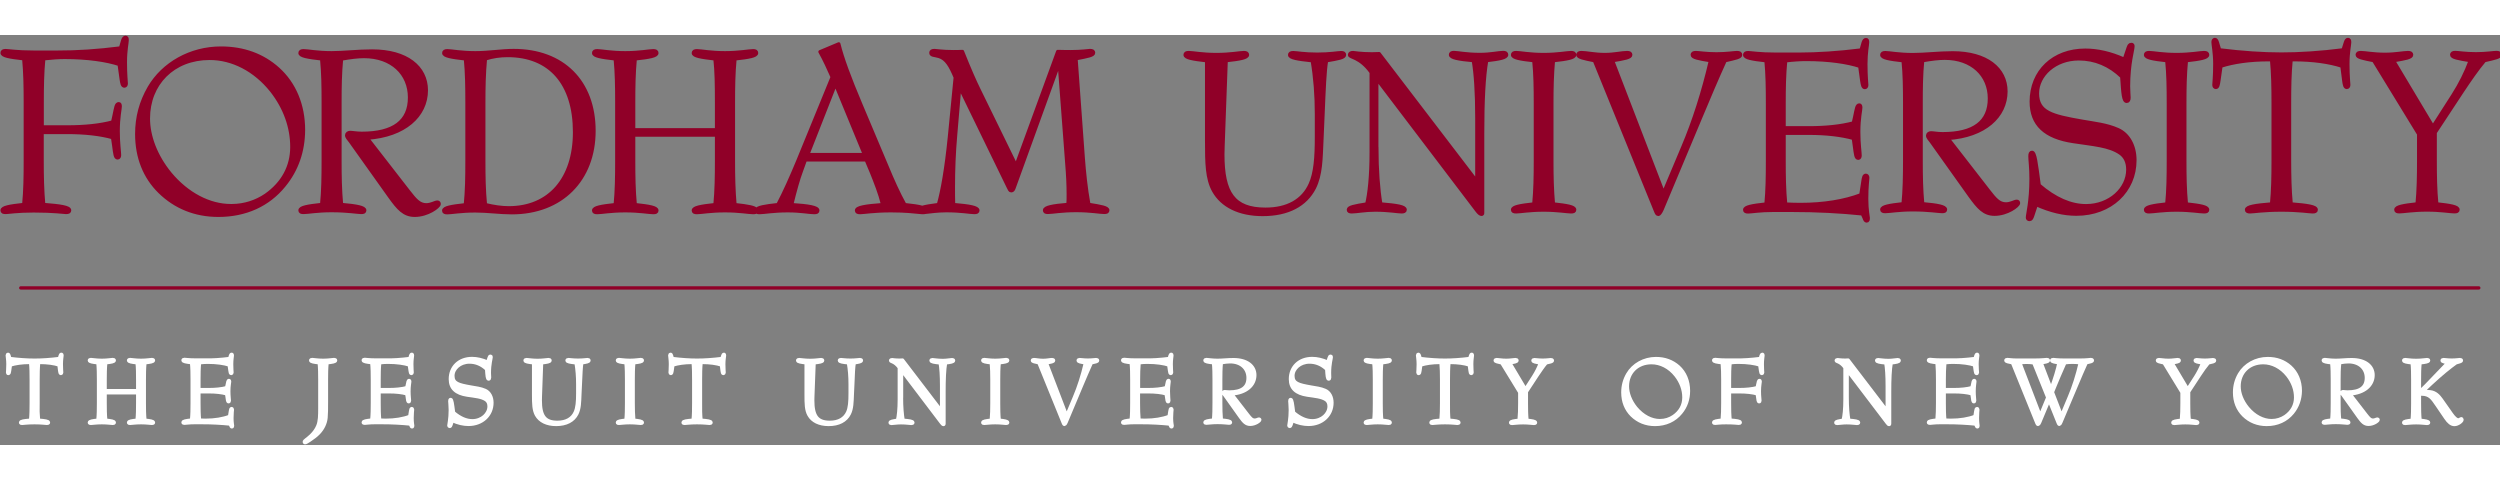 <?xml version="1.0" encoding="UTF-8"?>
<svg width="1000px" height="192px" viewBox="0 0 3000 492" xmlns="http://www.w3.org/2000/svg" xmlns:xlink="http://www.w3.org/1999/xlink" version="1.1">
 <rect x="0" y="0" width="3000" height="492" fill="#808080" stroke="none"/>
 <!-- Generated by Pixelmator Pro 2.0.8 -->
 <g id="New-Group">
  <g id="group">
   <g id="group-1"/>
   <g id="group-2">
    <path id="Path" d="M262.105 216.305 C234.235 216.305 210.44 206.608 191.534 188.11 173.688 170.509 164.153 147.04 164.153 118.845 164.153 98.554 169.044 80.462 179.067 63.104 195.854 34.42 228.613 15.761 265.12 15.761 292.175 15.761 315.155 24.153 333.571 40.614 353.373 58.46 364.13 84.13 364.13 113.956 364.049 139.217 356.225 161.953 340.823 180.614 321.918 203.92 294.619 216.305 262.105 216.305 Z M497.692 216.305 C484.736 216.305 477.89 208.157 467.948 194.386 L420.358 127.563 C418.158 124.63 416.038 122.674 416.038 120.229 416.038 118.355 417.996 116.97 420.114 116.97 423.048 116.97 427.692 118.03 434.13 118.03 472.267 118.03 491.499 103.687 491.499 75.003 491.499 46.319 470.149 25.784 436.819 25.784 429.485 25.784 420.603 26.842 409.765 28.798 408.135 45.91 407.89 62.942 407.89 80.544 L407.89 151.196 C407.89 168.716 408.135 186.073 409.765 203.43 428.426 205.06 437.634 206.934 437.634 210.438 437.634 212.313 436.33 212.884 433.56 212.884 429.241 212.884 417.016 210.684 397.866 210.684 380.509 210.684 369.426 212.884 364.374 212.884 361.359 212.884 360.056 212.313 360.056 210.438 360.056 206.934 368.695 205.305 386.052 203.43 387.682 186.888 387.925 169.612 387.925 151.196 L387.925 80.544 C387.925 62.453 387.682 45.097 386.052 28.636 368.776 26.68 360.056 25.132 360.056 21.628 360.056 19.754 361.44 18.938 364.374 18.938 369.182 18.938 380.59 21.382 397.866 21.382 412.779 21.382 429.241 19.262 446.599 19.262 487.751 19.262 511.546 38.495 511.546 66.364 511.546 96.678 485.55 120.718 440.649 123.733 L490.439 187.866 C498.261 197.889 503.153 203.839 511.546 203.839 517.495 203.839 522.056 200.579 524.827 200.579 526.131 200.579 526.946 201.393 526.946 202.778 526.946 206.038 513.175 216.305 497.692 216.305 Z M536.808 213.21 C533.874 213.21 532.487 212.639 532.487 210.764 532.487 207.261 541.126 205.631 558.483 203.757 560.195 187.133 560.439 169.775 560.439 151.44 L560.439 80.788 C560.439 62.371 560.195 45.097 558.565 28.636 541.29 26.68 532.569 25.132 532.569 21.628 532.569 19.754 533.954 18.938 536.888 18.938 541.777 18.938 552.86 21.382 570.462 21.382 586.678 21.382 601.836 18.694 616.423 18.694 675.421 18.694 712.743 56.016 712.743 115.014 712.743 173.687 673.546 213.21 614.222 213.21 599.635 213.21 584.967 211.009 570.38 211.009 553.104 211.009 541.697 213.21 536.808 213.21 Z M716.737 213.046 C713.804 213.046 712.417 212.476 712.417 210.602 712.417 207.098 721.055 205.469 738.331 203.595 739.961 187.133 740.206 169.775 740.206 151.44 L740.206 80.544 C740.206 62.453 739.961 45.097 738.331 28.636 720.974 26.68 712.417 25.132 712.417 21.628 712.417 19.754 713.722 18.938 716.737 18.938 721.627 18.938 732.952 21.382 750.31 21.382 767.667 21.382 778.995 18.938 783.884 18.938 786.818 18.938 788.202 19.754 788.202 21.628 788.202 25.132 779.565 26.761 762.208 28.636 760.578 45.911 760.333 63.024 760.333 80.544 L760.333 113.792 859.915 113.792 859.915 80.544 C859.915 60.253 859.67 43.222 858.04 28.636 840.764 26.68 832.044 25.132 832.044 21.628 832.044 19.754 833.431 18.938 836.364 18.938 841.254 18.938 852.579 21.382 869.937 21.382 887.212 21.382 898.866 18.938 903.755 18.938 906.689 18.938 907.831 19.754 907.831 21.628 907.831 25.132 899.193 26.761 881.917 28.636 880.287 45.911 880.042 63.024 880.042 80.544 L880.042 151.44 C880.042 169.042 880.369 186.318 881.917 203.595 897.822 205.32 906.405 206.839 907.667 209.803 908.926 206.838 917.515 205.32 933.499 203.595 941.567 188.193 949.145 171.161 957.05 152.175 L998.69 50.473 C994.046 39.961 989.482 29.94 984.023 20.161 L1006.515 10.708 C1010.589 27.494 1019.472 51.533 1032.755 82.907 L1064.128 157.307 C1071.136 174.338 1078.225 190.067 1085.722 203.595 1095.458 204.651 1102.475 205.631 1106.747 206.911 1110.773 205.692 1117.239 204.675 1126.142 203.512 1130.705 187.54 1135.594 160.241 1139.343 122.593 L1146.351 50.882 C1140.483 36.784 1135.594 28.472 1126.874 25.702 1121.414 24.072 1117.097 24.641 1117.097 21.382 1117.097 19.508 1118.482 18.694 1121.415 18.694 1123.371 18.694 1130.868 20.079 1144.151 20.079 1147.329 20.079 1150.914 20.079 1154.907 19.835 1163.545 41.511 1170.31 56.668 1174.466 65.061 L1219.284 156.737 1269.319 19.835 C1276.654 20.079 1281.788 20.079 1284.966 20.079 1298.249 20.079 1305.826 18.694 1307.944 18.694 1310.96 18.694 1312.265 19.508 1312.265 21.382 1312.265 24.397 1305.257 25.701 1291.159 28.389 L1299.796 147.122 C1301.1 164.479 1302.974 183.383 1306.56 203.348 1321.717 205.793 1329.296 207.179 1329.296 210.356 1329.296 212.231 1327.993 212.802 1324.978 212.802 1319.844 212.802 1308.679 210.602 1291.403 210.602 1274.046 210.602 1262.719 212.802 1257.585 212.802 1254.57 212.802 1253.509 212.231 1253.509 210.356 1253.509 206.852 1262.718 204.897 1281.624 203.348 1281.95 199.6 1281.95 195.526 1281.95 191.208 1281.95 180.125 1281.38 167.657 1280.239 154.13 L1271.112 33.442 1217.247 182.243 C1216.188 185.503 1215.373 186.889 1213.499 186.889 1211.869 186.889 1211.299 185.258 1209.995 182.569 L1151.565 62.454 1146.677 119.985 C1144.802 141.091 1143.987 161.871 1143.987 182.733 1143.987 189.741 1143.987 196.504 1144.232 203.512 1163.952 205.142 1173.405 207.016 1173.405 210.52 1173.405 212.394 1172.102 212.966 1169.087 212.966 1164.279 212.966 1153.196 210.764 1135.595 210.764 1124.848 210.764 1116.289 212.205 1110.089 212.755 1109.411 212.961 1108.519 213.046 1107.399 213.046 1106.957 213.046 1106.38 213.014 1105.689 212.96 1105.018 212.946 1104.439 212.897 1103.944 212.803 1098.043 212.234 1086.495 210.846 1069.261 210.846 1048.725 210.846 1036.258 213.046 1032.265 213.046 1029.249 213.046 1027.864 212.476 1027.864 210.602 1027.864 206.854 1038.459 205.143 1059.239 203.595 1055.735 189.496 1050.601 176.865 1045.956 165.212 L1039.437 149.809 966.421 149.809 961.368 163.827 C958.109 172.465 954.36 185.748 949.96 203.595 970.821 204.98 981.333 206.854 981.333 210.602 981.333 212.476 980.03 213.046 977.015 213.046 971.31 213.046 960.799 210.846 945.398 210.846 928.04 210.846 916.713 213.046 911.579 213.046 909.281 213.046 908.082 212.697 907.671 211.645 907.278 212.697 906.116 213.046 903.755 213.046 898.621 213.046 887.212 210.846 869.937 210.846 852.579 210.846 841.498 213.046 836.364 213.046 833.431 213.046 832.044 212.476 832.044 210.602 832.044 207.098 840.683 205.469 858.04 203.595 859.67 186.563 859.915 169.286 859.915 151.44 L859.915 120.067 760.333 120.067 760.333 151.44 C760.333 169.042 760.578 186.318 762.208 203.595 779.565 205.469 788.202 207.098 788.202 210.602 788.202 212.476 786.899 213.046 783.884 213.046 778.75 213.046 767.667 210.846 750.31 210.846 733.034 210.846 721.953 213.046 716.737 213.046 Z M6.878 212.884 C3.863 212.884 2.56 212.313 2.56 210.438 2.56 206.934 11.198 205.305 28.556 203.43 30.185 186.969 30.429 169.611 30.429 151.276 L30.429 80.382 C30.429 62.291 30.104 44.932 28.556 28.471 11.198 26.516 2.56 24.968 2.56 21.464 2.56 19.59 3.863 18.774 6.878 18.774 9.567 18.774 20.65 20.649 40.452 20.649 L69.138 20.649 C91.955 20.731 117.135 19.1 144.679 15.596 L147.366 6.387 C148.181 3.943 149.241 2.884 150.626 2.884 152.256 2.884 152.501 3.943 152.501 6.387 152.501 9.403 150.382 18.285 150.382 32.628 150.382 47.785 151.442 56.424 151.442 58.298 151.442 59.928 150.627 61.231 149.323 61.231 146.879 61.231 146.308 58.298 145.493 52.839 L143.048 35.235 C128.217 30.346 105.482 26.843 77.612 26.843 70.604 26.843 62.209 27.412 52.431 28.471 50.801 45.747 50.558 62.862 50.558 80.382 L50.558 110.37 80.626 110.37 C101.732 110.37 120.15 108.495 135.226 104.421 L136.855 97.087 C139.055 87.064 139.3 82.499 142.56 82.499 143.7 82.499 144.189 83.558 144.189 85.759 144.189 88.774 141.745 98.716 141.745 115.259 141.745 130.415 143.374 140.114 143.374 144.188 143.374 146.063 142.56 147.448 141.175 147.448 138.241 147.448 137.914 142.883 136.528 132.534 L135.144 123.083 C120.557 119.008 102.141 116.889 80.546 116.889 L50.476 116.889 50.476 151.276 C50.476 168.878 50.802 186.155 52.351 203.43 73.131 205.06 83.48 206.69 83.48 210.438 83.48 212.313 82.093 212.884 79.159 212.884 76.959 212.884 64.573 211.009 40.452 211.009 20.732 211.009 9.567 212.884 6.878 212.884 Z M610.556 207.425 C659.205 207.425 689.519 172.791 689.519 116.563 689.519 58.135 660.019 24.561 609.169 24.561 599.961 24.561 590.997 25.865 582.44 28.636 580.811 45.911 580.485 63.267 580.485 80.788 L580.485 151.44 C580.485 169.042 580.729 186.317 582.44 203.593 592.382 206.038 601.836 207.425 610.556 207.425 Z M278.48 204.817 C293.557 204.685 307.378 200.082 318.903 192.266 339.439 177.924 350.276 157.877 350.276 134.327 350.276 110.532 341.884 87.225 325.993 66.934 305.947 41.754 278.892 27.983 251.593 27.983 207.751 27.983 178.007 58.541 178.007 100.182 178.007 121.533 186.972 145.329 204.003 166.19 224.62 191.044 251.348 204.815 277.017 204.815 277.506 204.82 277.993 204.821 278.48 204.817 Z M969.274 143.536 L1037.399 143.536 1002.521 58.868 969.274 143.536 Z M1422.194 23.827 C1422.194 21.953 1423.498 21.138 1426.431 21.138 1431.239 21.138 1442.648 23.501 1459.679 23.501 1476.711 23.501 1487.875 21.138 1492.683 21.138 1495.616 21.138 1496.92 21.953 1496.92 23.827 1496.92 27.25 1488.364 28.88 1471.332 30.754 L1467.584 133.105 C1467.584 136.527 1467.339 140.031 1467.339 143.21 1467.339 189.741 1480.378 209.135 1518.596 209.135 1545.162 209.135 1563.579 198.541 1572.298 179.146 1578.41 165.619 1579.795 146.958 1579.795 122.022 L1579.795 94.886 C1579.795 72.558 1578.166 51.045 1574.743 30.835 1556.652 28.961 1547.607 27.331 1547.607 23.908 1547.607 22.034 1548.91 21.219 1551.926 21.219 1555.674 21.219 1565.208 23.094 1580.61 23.094 1596.012 23.094 1605.628 21.219 1609.376 21.219 1612.31 21.219 1613.369 22.034 1613.369 23.908 1613.369 27.087 1606.198 28.39 1591.774 30.835 1589.655 43.303 1588.841 64.898 1587.537 95.457 L1586.233 125.526 C1585.174 148.669 1585.174 167.494 1577.187 183.466 1566.757 203.92 1545.57 215.328 1515.255 215.328 1487.06 215.328 1466.606 204.979 1456.501 187.133 1448.271 172.546 1448.026 153.396 1448.026 126.993 L1448.026 30.835 C1430.995 28.88 1422.194 27.331 1422.194 23.827 Z M1652.158 134.653 C1652.158 162.278 1653.951 185.177 1656.885 202.779 1676.279 204.409 1686.14 205.957 1686.14 209.706 1686.14 211.58 1684.51 212.15 1681.902 212.15 1677.094 212.15 1666.745 210.031 1650.284 210.031 1637.49 210.031 1627.956 212.15 1622.088 212.15 1619.481 212.15 1618.096 211.58 1618.096 209.706 1618.096 206.527 1625.267 205.224 1640.179 202.779 1643.113 190.8 1645.476 169.775 1645.476 140.847 L1645.476 44.851 C1631.704 25.701 1619.481 27.331 1619.481 23.827 1619.481 21.953 1621.111 21.138 1623.718 21.138 1625.022 21.138 1632.193 22.686 1646.291 22.686 1648.98 22.686 1651.832 22.442 1655.01 22.442 L1772.274 175.806 1772.274 99.775 C1772.274 68.728 1770.644 45.829 1768.037 30.672 1749.62 29.042 1740.656 27.168 1740.656 23.746 1740.656 21.872 1741.96 21.056 1744.649 21.056 1749.131 21.056 1759.562 23.419 1775.941 23.419 1788.735 23.419 1798.269 21.056 1803.892 21.056 1806.582 21.056 1807.885 21.872 1807.885 23.746 1807.885 27.168 1799.899 28.798 1783.927 30.672 1780.505 50.637 1779.119 79.566 1779.119 117.866 L1779.119 210.928 1779.119 212.802 C1779.119 214.432 1779.119 215.165 1777.816 215.165 1776.512 215.165 1774.637 213.861 1772.274 210.683 L1652.077 52.511 1652.077 134.653 Z M1864.032 202.779 C1881.063 204.653 1889.538 206.202 1889.538 209.706 1889.538 211.58 1888.234 212.15 1885.3 212.15 1880.248 212.15 1869.329 210.031 1852.297 210.031 1835.266 210.031 1824.346 212.15 1819.375 212.15 1816.442 212.15 1815.138 211.58 1815.138 209.706 1815.138 206.283 1823.613 204.653 1840.644 202.779 1842.193 186.562 1842.518 169.531 1842.518 151.44 L1842.518 81.766 C1842.518 63.92 1842.274 46.889 1840.644 30.754 1823.613 28.88 1815.138 27.25 1815.138 23.827 1815.138 21.953 1816.442 21.138 1819.375 21.138 1824.183 21.138 1835.347 23.501 1852.297 23.501 1869.329 23.501 1880.493 21.138 1885.3 21.138 1888.234 21.138 1889.538 21.953 1889.538 23.827 1889.538 27.25 1881.063 28.88 1864.032 30.754 1862.483 47.785 1862.157 64.491 1862.157 81.766 L1862.157 151.44 C1862.157 168.716 1862.483 185.748 1864.032 202.779 Z M1893.531 23.827 C1893.531 21.953 1894.835 21.138 1897.769 21.138 1903.88 21.138 1913.496 23.501 1925.72 23.501 1937.128 23.501 1946.174 21.138 1952.53 21.138 1955.464 21.138 1956.849 21.953 1956.849 23.827 1956.849 27.005 1949.596 28.309 1935.01 30.754 L1996.209 189.741 2019.596 134.164 C2032.553 103.606 2043.799 68.484 2052.599 30.754 2037.931 28.309 2030.76 27.005 2030.76 23.827 2030.76 21.953 2032.064 21.138 2034.998 21.138 2038.665 21.138 2046.977 22.686 2059.771 22.686 2072.483 22.686 2080.713 21.138 2084.462 21.138 2087.396 21.138 2088.7 21.953 2088.7 23.827 2088.7 26.761 2082.588 27.82 2070.12 30.754 2060.015 52.837 2050.481 75.655 2040.865 98.553 L1994.416 209.379 C1992.786 213.128 1990.912 215.247 1990.178 215.247 1988.304 215.247 1987.815 213.699 1986.756 211.254 L1913.333 30.754 C1900.214 28.064 1893.531 26.761 1893.531 23.827 Z M2233.344 18.041 L2235.951 8.996 C2236.766 6.552 2237.826 5.574 2239.211 5.574 2240.841 5.574 2241.004 6.633 2241.004 8.996 2241.004 11.93 2238.967 20.649 2238.967 34.828 2238.967 49.741 2240.026 58.216 2240.026 60.09 2240.026 61.72 2239.211 63.024 2237.907 63.024 2235.544 63.024 2234.974 60.09 2234.159 54.793 L2231.795 37.518 C2217.127 32.709 2194.881 29.287 2167.419 29.287 2160.492 29.287 2152.261 29.776 2142.727 30.917 2141.097 47.948 2140.853 64.654 2140.853 81.93 L2140.853 111.429 2170.352 111.429 C2191.051 111.429 2209.141 109.554 2224.054 105.561 L2225.684 98.39 C2227.803 88.53 2228.128 84.048 2231.225 84.048 2232.366 84.048 2232.855 85.107 2232.855 87.226 2232.855 90.16 2230.41 99.939 2230.41 116.237 2230.41 131.149 2232.04 140.683 2232.04 144.676 2232.04 146.551 2231.225 147.855 2229.921 147.855 2226.988 147.855 2226.743 143.373 2225.358 133.268 L2224.054 123.978 C2209.712 119.985 2191.621 117.866 2170.352 117.866 L2140.853 117.866 2140.853 151.603 C2140.853 168.879 2141.097 185.911 2142.727 202.942 2148.594 203.187 2154.38 203.431 2160.247 203.431 2188.932 203.431 2213.623 199.193 2233.099 191.778 L2235.462 176.376 C2236.196 171.079 2236.766 168.39 2239.129 168.39 2240.189 168.39 2241.248 169.45 2241.248 171.324 2241.248 173.198 2239.944 181.673 2239.944 196.585 2239.944 210.439 2241.819 217.855 2241.819 219.403 2241.819 221.766 2241.574 223.151 2239.944 223.151 2238.64 223.151 2237.826 221.848 2237.011 219.403 L2234.811 214.595 C2208.815 211.906 2180.294 210.358 2149.002 210.358 L2127.977 210.358 C2111.761 210.358 2101.656 212.232 2097.908 212.232 2094.974 212.232 2093.67 211.661 2093.67 209.787 2093.67 206.364 2102.145 204.734 2119.258 202.86 2120.806 186.644 2121.051 169.613 2121.051 151.522 L2121.051 81.848 C2121.051 64.002 2120.806 46.97 2119.258 30.835 2102.227 28.961 2093.67 27.331 2093.67 23.909 2093.67 22.034 2094.974 21.22 2097.908 21.22 2100.597 21.22 2111.516 23.094 2130.911 23.094 L2159.025 23.094 C2181.435 23.012 2206.208 21.464 2233.344 18.041 Z M2305.299 81.848 L2305.299 151.195 C2305.299 168.472 2305.544 185.503 2307.174 202.534 2325.509 204.164 2334.554 205.957 2334.554 209.461 2334.554 211.335 2333.25 211.824 2330.561 211.824 2326.324 211.824 2314.345 209.705 2295.439 209.705 2278.408 209.705 2267.488 211.824 2262.436 211.824 2259.502 211.824 2258.198 211.254 2258.198 209.461 2258.198 206.038 2266.673 204.409 2283.786 202.534 2285.334 186.318 2285.66 169.286 2285.66 151.195 L2285.66 81.848 C2285.66 64.001 2285.416 46.97 2283.786 30.835 2266.755 28.961 2258.198 27.331 2258.198 23.908 2258.198 22.034 2259.502 21.219 2262.436 21.219 2267.243 21.219 2278.408 23.583 2295.439 23.583 2310.107 23.583 2326.324 21.464 2343.274 21.464 2383.693 21.464 2407.08 40.37 2407.08 67.668 2407.08 97.494 2381.574 121.126 2337.488 124.059 L2386.382 187.051 C2394.042 196.912 2398.85 202.779 2407.08 202.779 2412.947 202.779 2417.43 199.6 2420.118 199.6 2421.422 199.6 2422.156 200.416 2422.156 201.719 2422.156 204.898 2408.628 215.002 2393.472 215.002 2380.759 215.002 2374.077 207.016 2364.217 193.489 L2317.441 127.808 C2315.323 124.874 2313.204 123 2313.204 120.637 2313.204 118.763 2315.078 117.459 2317.197 117.459 2320.131 117.459 2324.612 118.518 2331.05 118.518 2368.536 118.518 2387.36 104.42 2387.36 76.225 2387.36 48.03 2366.417 27.82 2333.658 27.82 2326.405 27.82 2317.686 28.88 2307.092 30.754 2305.462 47.785 2305.299 64.491 2305.299 81.848 Z M2439.106 216.876 C2438.046 219.81 2437.313 221.359 2435.439 221.359 2433.809 221.359 2432.994 220.543 2432.994 218.995 2432.994 215.247 2437.313 199.845 2437.313 172.465 2437.313 159.182 2436.009 150.137 2436.009 145.654 2436.009 142.476 2436.579 140.847 2438.372 140.847 2442.039 140.847 2443.425 153.885 2446.929 180.206 2465.997 196.667 2484.903 204.898 2503.238 204.898 2531.923 204.898 2553.436 184.443 2553.436 161.545 2553.436 152.5 2550.258 145.899 2544.146 141.661 2530.863 132.616 2512.284 131.557 2488 127.808 2454.018 122.756 2437.557 107.354 2437.557 79.973 2437.557 43.548 2464.123 18.286 2502.342 18.286 2516.684 18.286 2532.656 21.709 2549.199 29.205 L2553.68 15.923 C2554.74 12.989 2555.229 11.359 2557.673 11.359 2559.222 11.359 2559.466 12.174 2559.466 13.722 2559.466 18.204 2554.169 33.932 2554.169 61.557 2554.169 67.669 2554.74 72.151 2554.74 75.084 2554.74 78.018 2553.925 79.566 2552.05 79.566 2548.057 79.566 2547.568 70.276 2546.183 50.067 2531.597 35.969 2514.076 28.553 2494.6 28.553 2465.916 28.553 2444.891 48.193 2444.891 70.032 2444.891 92.849 2462.167 97.168 2498.593 103.524 2513.18 106.132 2528.093 107.517 2541.62 113.629 2554.169 119.252 2561.829 133.023 2561.829 150.299 2561.829 186.97 2532.9 214.921 2491.667 214.921 2476.509 214.921 2460.537 211.172 2443.506 203.512 Z M2623.599 202.779 C2640.63 204.653 2649.105 206.202 2649.105 209.706 2649.105 211.58 2647.801 212.15 2644.868 212.15 2639.815 212.15 2628.896 210.031 2611.864 210.031 2594.833 210.031 2583.995 212.15 2578.942 212.15 2576.009 212.15 2574.705 211.58 2574.705 209.706 2574.705 206.283 2583.18 204.653 2600.211 202.779 2601.841 186.562 2602.085 169.531 2602.085 151.44 L2602.085 81.766 C2602.085 63.92 2601.841 46.889 2600.211 30.754 2583.18 28.88 2574.705 27.25 2574.705 23.827 2574.705 21.953 2576.009 21.138 2578.942 21.138 2583.75 21.138 2594.833 23.501 2611.864 23.501 2628.896 23.501 2640.06 21.138 2644.868 21.138 2647.801 21.138 2649.105 21.953 2649.105 23.827 2649.105 27.25 2640.63 28.88 2623.599 30.754 2621.969 47.785 2621.724 64.491 2621.724 81.766 L2621.724 151.44 C2621.724 168.716 2621.969 185.748 2623.599 202.779 Z M2749.337 202.779 C2769.303 204.409 2779.407 205.957 2779.407 209.706 2779.407 211.58 2778.022 212.15 2775.17 212.15 2771.421 212.15 2758.953 210.031 2737.684 210.031 2716.416 210.031 2703.948 212.15 2700.199 212.15 2697.265 212.15 2695.88 211.58 2695.88 209.706 2695.88 206.038 2705.985 204.409 2725.95 202.779 2727.498 186.562 2727.824 169.531 2727.824 151.44 L2727.824 81.766 C2727.824 63.187 2727.498 45.911 2725.95 29.613 2724.89 29.613 2723.75 29.613 2722.772 29.613 2699.303 29.613 2679.99 32.546 2665.077 37.354 L2662.632 54.63 C2661.817 59.927 2661.328 62.861 2658.965 62.861 2657.58 62.861 2656.765 61.557 2656.765 59.927 2656.765 58.053 2657.824 49.822 2657.824 34.665 2657.824 20.812 2655.706 12.093 2655.706 8.344 2655.706 6.47 2656.765 5.411 2657.824 5.411 2659.128 5.411 2659.943 6.47 2660.758 8.833 L2663.447 17.878 C2690.828 21.301 2715.845 22.931 2737.603 22.931 2759.442 22.931 2784.378 21.382 2811.759 17.878 L2814.611 8.833 C2815.507 6.388 2816.241 5.411 2817.545 5.411 2819.174 5.411 2819.5 6.47 2819.5 8.833 2819.5 11.767 2817.381 20.486 2817.381 34.665 2817.381 49.578 2818.441 58.053 2818.441 59.927 2818.441 61.557 2817.626 62.861 2816.241 62.861 2813.878 62.861 2813.307 59.927 2812.574 54.63 L2810.373 37.354 C2795.461 32.546 2776.066 29.613 2752.434 29.613 2751.375 29.613 2750.234 29.613 2749.256 29.613 2747.626 46.644 2747.382 63.92 2747.382 81.766 L2747.382 151.44 C2747.463 168.716 2747.708 185.748 2749.337 202.779 Z M2828.709 23.827 C2828.709 21.953 2830.094 21.138 2832.946 21.138 2838.243 21.138 2847.859 23.256 2861.956 23.256 2874.75 23.256 2884.04 21.138 2889.663 21.138 2892.515 21.138 2893.9 21.953 2893.9 23.827 2893.9 27.005 2886.729 28.309 2872.142 30.754 L2919.488 109.962 2943.69 72.151 C2952.166 58.868 2959.092 45.014 2964.389 30.672 2949.558 28.228 2942.061 26.924 2942.061 23.746 2942.061 21.871 2943.365 21.056 2946.298 21.056 2950.047 21.056 2958.277 22.605 2971.071 22.605 2983.784 22.605 2992.014 21.056 2995.763 21.056 2998.696 21.056 3000 21.871 3000 23.746 3000 26.679 2993.888 27.739 2981.42 30.672 2972.701 41.022 2963.9 53.815 2954.366 68.157 L2922.177 117.051 2922.177 151.359 C2922.177 168.634 2922.422 185.666 2924.052 202.697 2941.083 204.572 2949.558 206.12 2949.558 209.624 2949.558 211.498 2948.173 212.069 2945.239 212.069 2940.268 212.069 2929.348 209.95 2912.317 209.95 2895.286 209.95 2884.366 212.069 2879.314 212.069 2876.38 212.069 2875.076 211.498 2875.076 209.624 2875.076 206.202 2883.551 204.572 2900.583 202.697 2902.131 186.481 2902.457 169.45 2902.457 151.359 L2902.457 118.926 2848.429 30.672 C2835.391 28.064 2828.709 26.761 2828.709 23.827 Z" fill="#900028" fill-opacity="1" stroke="#900028" stroke-width="4.074" stroke-opacity="1" stroke-linejoin="round" stroke-linecap="round"/>
   </g>
  </g>
  <path id="Path-1" d="M2974.536 303.492 L24.93 303.492" fill="#900028" fill-opacity="1" stroke="#900028" stroke-width="4" stroke-opacity="1" stroke-linejoin="round" stroke-linecap="round"/>
  <g id="group-3">
   <path id="Path-2" d="M46.157 462.243 C54.143 462.895 58.136 463.465 58.136 465.013 58.136 465.747 57.647 465.991 56.424 465.991 54.958 465.991 49.905 465.176 41.43 465.176 32.874 465.176 27.903 465.991 26.436 465.991 25.214 465.991 24.725 465.828 24.725 465.013 24.725 463.465 28.799 462.895 36.785 462.243 37.437 455.723 37.519 448.96 37.519 441.707 L37.519 413.756 C37.519 406.34 37.437 399.414 36.785 392.895 36.378 392.895 35.971 392.895 35.482 392.895 26.11 392.895 18.369 394.117 12.42 395.991 L11.442 402.918 C11.116 405.036 10.953 406.177 9.975 406.177 9.405 406.177 9.16 405.689 9.16 405.036 9.16 404.303 9.568 400.962 9.568 394.932 9.568 389.391 8.753 385.887 8.753 384.42 8.753 383.605 9.16 383.197 9.568 383.197 10.138 383.197 10.383 383.605 10.709 384.582 L11.768 388.25 C22.769 389.635 32.711 390.287 41.512 390.287 50.231 390.287 60.254 389.635 71.256 388.25 L72.396 384.582 C72.722 383.605 73.048 383.197 73.619 383.197 74.271 383.197 74.352 383.605 74.352 384.582 74.352 385.805 73.537 389.309 73.537 394.932 73.537 400.88 73.945 404.303 73.945 405.036 73.945 405.689 73.619 406.177 73.13 406.177 72.152 406.177 71.989 405.036 71.663 402.918 L70.848 395.991 C64.899 394.036 57.076 392.895 47.624 392.895 47.216 392.895 46.809 392.895 46.32 392.895 45.668 399.74 45.586 406.666 45.586 413.756 L45.586 441.707 C45.342 448.634 45.505 455.479 46.157 462.243 Z" fill="#ffffff" fill-opacity="1" stroke="#ffffff" stroke-width="4.074" stroke-opacity="1" stroke-linejoin="round" stroke-linecap="round"/>
   <path id="Path-3" d="M165.295 426.876 L165.295 413.756 C165.295 405.77 165.213 399.088 164.561 393.302 157.716 392.569 154.294 391.917 154.294 390.532 154.294 389.798 154.864 389.472 156.005 389.472 157.879 389.472 162.361 390.45 169.206 390.45 176.052 390.45 180.615 389.472 182.489 389.472 183.63 389.472 184.119 389.798 184.119 390.532 184.119 391.917 180.696 392.569 173.851 393.302 173.199 400.147 173.118 406.83 173.118 413.756 L173.118 441.707 C173.118 448.634 173.199 455.479 173.851 462.243 180.696 462.976 184.119 463.628 184.119 465.013 184.119 465.747 183.712 465.991 182.489 465.991 180.452 465.991 175.97 465.176 169.206 465.176 162.361 465.176 158.042 465.991 156.005 465.991 154.864 465.991 154.294 465.828 154.294 465.013 154.294 463.628 157.716 462.976 164.561 462.243 165.213 455.56 165.295 448.715 165.295 441.707 L165.295 429.321 126.098 429.321 126.098 441.707 C126.098 448.634 126.18 455.479 126.832 462.243 133.677 462.976 137.099 463.628 137.099 465.013 137.099 465.747 136.529 465.991 135.388 465.991 133.351 465.991 129.032 465.176 122.187 465.176 115.342 465.176 111.023 465.991 108.985 465.991 107.844 465.991 107.274 465.828 107.274 465.013 107.274 463.628 110.697 462.976 117.542 462.243 118.194 455.723 118.275 448.96 118.275 441.707 L118.275 413.756 C118.275 406.666 118.194 399.821 117.542 393.302 110.697 392.569 107.274 391.917 107.274 390.532 107.274 389.798 107.844 389.472 108.985 389.472 110.941 389.472 115.342 390.45 122.187 390.45 129.032 390.45 133.514 389.472 135.388 389.472 136.529 389.472 137.099 389.798 137.099 390.532 137.099 391.917 133.677 392.569 126.832 393.302 126.18 400.147 126.098 406.83 126.098 413.756 L126.098 426.876 Z" fill="#ffffff" fill-opacity="1" stroke="#ffffff" stroke-width="4.074" stroke-opacity="1" stroke-linejoin="round" stroke-linecap="round"/>
   <path id="Path-4" d="M275.632 388.25 L276.692 384.582 C277.017 383.605 277.425 383.197 277.995 383.197 278.647 383.197 278.729 383.605 278.729 384.582 278.729 385.805 277.914 389.309 277.914 394.932 277.914 400.88 278.321 404.303 278.321 405.036 278.321 405.689 277.995 406.177 277.506 406.177 276.529 406.177 276.284 405.036 276.04 402.918 L275.062 395.991 C269.194 394.036 260.312 392.65 249.311 392.65 246.54 392.65 243.281 392.813 239.369 393.302 238.717 400.147 238.636 406.83 238.636 413.756 L238.636 425.572 250.452 425.572 C258.764 425.572 266.016 424.838 271.965 423.209 L272.617 420.275 C273.432 416.364 273.595 414.571 274.817 414.571 275.225 414.571 275.469 414.979 275.469 415.875 275.469 417.097 274.491 421.009 274.491 427.446 274.491 433.395 275.143 437.225 275.143 438.855 275.143 439.588 274.817 440.077 274.328 440.077 273.187 440.077 273.024 438.284 272.535 434.21 L271.965 430.543 C266.179 428.913 258.927 428.098 250.452 428.098 L238.636 428.098 238.636 441.625 C238.636 448.552 238.717 455.397 239.369 462.161 241.732 462.243 244.096 462.405 246.377 462.405 257.867 462.405 267.809 460.694 275.551 457.679 L276.529 451.486 C276.854 449.367 277.099 448.308 277.995 448.308 278.403 448.308 278.81 448.797 278.81 449.53 278.81 450.263 278.24 453.686 278.24 459.635 278.24 465.176 278.973 468.191 278.973 468.762 278.973 469.739 278.892 470.228 278.24 470.228 277.669 470.228 277.425 469.658 277.099 468.762 L276.203 466.806 C265.772 465.747 254.363 465.094 241.814 465.094 L233.42 465.094 C226.901 465.094 222.908 465.828 221.36 465.828 220.219 465.828 219.649 465.665 219.649 464.85 219.649 463.465 223.071 462.813 229.916 462.079 230.568 455.56 230.65 448.797 230.65 441.544 L230.65 413.593 C230.65 406.503 230.568 399.658 229.916 393.139 223.071 392.406 219.649 391.754 219.649 390.368 219.649 389.635 220.219 389.309 221.36 389.309 222.419 389.309 226.82 390.042 234.561 390.042 L245.888 390.042 C254.852 390.287 264.794 389.635 275.632 388.25 Z" fill="#ffffff" fill-opacity="1" stroke="#ffffff" stroke-width="4.074" stroke-opacity="1" stroke-linejoin="round" stroke-linecap="round"/>
   <path id="Path-5" d="M391.185 459.309 C390.533 465.828 387.599 472.103 382.547 477.481 379.043 481.23 375.05 483.755 371.383 486.364 368.531 488.319 366.819 489.216 365.923 489.216 365.597 489.216 365.189 488.808 365.189 488.319 365.189 486.771 368.286 485.548 373.42 480.659 377.005 477.155 379.695 473.407 381.406 469.251 383.769 463.628 383.851 456.457 383.851 447.656 383.851 446.27 383.851 444.804 383.851 443.255 L383.851 413.756 C383.851 406.503 383.769 399.821 383.117 393.302 376.272 392.569 372.849 391.917 372.849 390.532 372.849 389.798 373.42 389.472 374.561 389.472 376.516 389.472 380.998 390.45 387.762 390.45 394.607 390.45 399.089 389.472 400.963 389.472 402.104 389.472 402.675 389.798 402.675 390.532 402.675 391.917 399.252 392.569 392.407 393.302 391.755 400.147 391.674 406.83 391.674 413.756 L391.674 439.833 C391.755 448.063 391.592 454.582 391.185 459.309 Z" fill="#ffffff" fill-opacity="1" stroke="#ffffff" stroke-width="4.074" stroke-opacity="1" stroke-linejoin="round" stroke-linecap="round"/>
   <path id="Path-6" d="M491.825 388.25 L492.884 384.582 C493.21 383.605 493.617 383.197 494.188 383.197 494.84 383.197 494.921 383.605 494.921 384.582 494.921 385.805 494.106 389.309 494.106 394.932 494.106 400.88 494.514 404.303 494.514 405.036 494.514 405.689 494.188 406.177 493.699 406.177 492.721 406.177 492.558 405.036 492.232 402.918 L491.254 395.991 C485.387 394.036 476.505 392.65 465.503 392.65 462.733 392.65 459.392 392.813 455.562 393.302 454.91 400.147 454.828 406.83 454.828 413.756 L454.828 425.572 466.644 425.572 C474.956 425.572 482.209 424.838 488.158 423.209 L488.81 420.275 C489.624 416.364 489.787 414.571 491.01 414.571 491.417 414.571 491.662 414.979 491.662 415.875 491.662 417.097 490.684 421.009 490.684 427.446 490.684 433.395 491.336 437.225 491.336 438.855 491.336 439.588 491.01 440.077 490.521 440.077 489.38 440.077 489.217 438.284 488.728 434.21 L488.158 430.543 C482.453 428.913 475.201 428.098 466.644 428.098 L454.828 428.098 454.828 441.625 C454.828 448.552 454.91 455.397 455.562 462.161 457.925 462.243 460.288 462.405 462.57 462.405 474.06 462.405 484.002 460.694 491.743 457.679 L492.721 451.486 C493.047 449.367 493.291 448.308 494.188 448.308 494.595 448.308 495.003 448.797 495.003 449.53 495.003 450.263 494.432 453.686 494.432 459.635 494.432 465.176 495.166 468.191 495.166 468.762 495.166 469.739 495.084 470.228 494.432 470.228 493.862 470.228 493.617 469.658 493.291 468.762 L492.477 466.806 C482.046 465.747 470.637 465.094 458.088 465.094 L449.694 465.094 C443.175 465.094 439.182 465.828 437.634 465.828 436.493 465.828 435.923 465.665 435.923 464.85 435.923 463.465 439.345 462.813 446.19 462.079 446.842 455.56 446.924 448.797 446.924 441.544 L446.924 413.593 C446.924 406.503 446.842 399.658 446.19 393.139 439.345 392.406 435.923 391.754 435.923 390.368 435.923 389.635 436.493 389.309 437.634 389.309 438.693 389.309 443.094 390.042 450.835 390.042 L462.081 390.042 C471.045 390.287 480.986 389.635 491.825 388.25 Z" fill="#ffffff" fill-opacity="1" stroke="#ffffff" stroke-width="4.074" stroke-opacity="1" stroke-linejoin="round" stroke-linecap="round"/>
   <path id="Path-7" d="M541.126 467.865 C540.719 469.087 540.393 469.658 539.659 469.658 539.007 469.658 538.681 469.332 538.681 468.68 538.681 467.213 540.393 461.02 540.393 450.019 540.393 444.722 539.822 441.055 539.822 439.262 539.822 438.04 540.067 437.388 540.8 437.388 542.267 437.388 542.837 442.603 544.223 453.116 551.883 459.716 559.461 462.976 566.795 462.976 578.285 462.976 586.923 454.746 586.923 445.619 586.923 441.952 585.62 439.344 583.175 437.632 577.878 434.047 570.381 433.558 560.684 432.091 547.075 430.054 540.474 423.861 540.474 412.941 540.474 398.354 551.068 388.25 566.469 388.25 572.174 388.25 578.611 389.635 585.212 392.65 L587.005 387.353 C587.412 386.131 587.657 385.479 588.553 385.479 589.205 385.479 589.287 385.805 589.287 386.457 589.287 388.25 587.168 394.525 587.168 405.607 587.168 408.052 587.412 409.926 587.412 411.067 587.412 412.208 587.086 412.86 586.353 412.86 584.805 412.86 584.56 409.111 583.99 401.044 578.122 395.421 571.114 392.406 563.373 392.406 551.883 392.406 543.408 400.31 543.408 409.029 543.408 418.238 550.334 419.868 564.921 422.475 570.788 423.535 576.737 424.105 582.197 426.55 587.168 428.831 590.264 434.292 590.264 441.3 590.264 455.968 578.693 467.213 562.15 467.213 556.12 467.213 549.682 465.747 542.837 462.65 Z" fill="#ffffff" fill-opacity="1" stroke="#ffffff" stroke-width="4.074" stroke-opacity="1" stroke-linejoin="round" stroke-linecap="round"/>
   <path id="Path-8" d="M630.113 390.613 C630.113 389.88 630.602 389.553 631.824 389.553 633.78 389.553 638.343 390.532 645.107 390.532 651.952 390.532 656.353 389.553 658.308 389.553 659.449 389.553 660.02 389.88 660.02 390.613 660.02 391.998 656.597 392.65 649.833 393.384 L648.367 434.373 C648.367 435.758 648.285 437.144 648.285 438.447 648.285 457.109 653.5 464.85 668.821 464.85 679.496 464.85 686.83 460.613 690.334 452.789 692.779 447.33 693.349 439.914 693.349 429.891 L693.349 419.053 C693.349 410.089 692.697 401.533 691.312 393.384 684.059 392.65 680.474 391.998 680.474 390.613 680.474 389.88 680.963 389.553 682.185 389.553 683.652 389.553 687.482 390.287 693.675 390.287 699.868 390.287 703.698 389.553 705.165 389.553 706.306 389.553 706.713 389.88 706.713 390.613 706.713 391.917 703.861 392.487 698.075 393.384 697.261 398.436 696.935 406.992 696.364 419.297 L695.794 431.276 C695.386 440.566 695.386 448.144 692.208 454.501 688.052 462.731 679.496 467.295 667.354 467.295 656.108 467.295 647.878 463.139 643.803 455.968 640.544 450.1 640.381 442.441 640.381 431.928 L640.381 393.384 C633.535 392.569 630.113 391.998 630.113 390.613 Z" fill="#ffffff" fill-opacity="1" stroke="#ffffff" stroke-width="4.074" stroke-opacity="1" stroke-linejoin="round" stroke-linecap="round"/>
   <path id="Path-9" d="M760.497 462.243 C767.342 462.976 770.764 463.628 770.764 465.013 770.764 465.747 770.194 465.991 769.053 465.991 767.016 465.991 762.697 465.176 755.852 465.176 749.007 465.176 744.688 465.991 742.65 465.991 741.51 465.991 740.939 465.828 740.939 465.013 740.939 463.628 744.362 462.976 751.207 462.243 751.859 455.723 751.94 448.96 751.94 441.707 L751.94 413.756 C751.94 406.666 751.859 399.821 751.207 393.302 744.362 392.569 740.939 391.917 740.939 390.532 740.939 389.798 741.51 389.472 742.65 389.472 744.606 389.472 749.088 390.45 755.852 390.45 762.697 390.45 767.179 389.472 769.053 389.472 770.194 389.472 770.764 389.798 770.764 390.532 770.764 391.917 767.342 392.569 760.497 393.302 759.845 400.147 759.763 406.83 759.763 413.756 L759.763 441.707 C759.763 448.634 759.926 455.479 760.497 462.243 Z" fill="#ffffff" fill-opacity="1" stroke="#ffffff" stroke-width="4.074" stroke-opacity="1" stroke-linejoin="round" stroke-linecap="round"/>
   <path id="Path-10" d="M841.172 462.243 C849.157 462.895 853.232 463.465 853.232 465.013 853.232 465.747 852.662 465.991 851.521 465.991 850.054 465.991 845.002 465.176 836.445 465.176 827.97 465.176 822.918 465.991 821.451 465.991 820.31 465.991 819.74 465.828 819.74 465.013 819.74 463.465 823.733 462.895 831.8 462.243 832.452 455.723 832.534 448.96 832.534 441.707 L832.534 413.756 C832.534 406.34 832.452 399.414 831.8 392.895 831.393 392.895 830.904 392.895 830.496 392.895 821.125 392.895 813.383 394.117 807.435 395.991 L806.457 402.918 C806.131 405.036 805.886 406.177 804.99 406.177 804.501 406.177 804.175 405.689 804.175 405.036 804.175 404.303 804.583 400.962 804.583 394.932 804.583 389.391 803.768 385.887 803.768 384.42 803.768 383.605 804.175 383.197 804.583 383.197 805.153 383.197 805.479 383.605 805.723 384.582 L806.783 388.25 C817.784 389.635 827.726 390.287 836.527 390.287 845.246 390.287 855.269 389.635 866.27 388.25 L867.493 384.582 C867.819 383.605 868.145 383.197 868.634 383.197 869.286 383.197 869.367 383.605 869.367 384.582 869.367 385.805 868.471 389.309 868.471 394.932 868.471 400.88 868.878 404.303 868.878 405.036 868.878 405.689 868.552 406.177 868.063 406.177 867.085 406.177 866.922 405.036 866.596 402.918 L865.781 395.991 C859.833 394.036 852.01 392.895 842.557 392.895 842.149 392.895 841.742 392.895 841.253 392.895 840.601 399.74 840.52 406.666 840.52 413.756 L840.52 441.707 C840.438 448.634 840.52 455.479 841.172 462.243 Z" fill="#ffffff" fill-opacity="1" stroke="#ffffff" stroke-width="4.074" stroke-opacity="1" stroke-linejoin="round" stroke-linecap="round"/>
   <path id="Path-11" d="M957.213 390.613 C957.213 389.88 957.784 389.553 958.924 389.553 960.799 389.553 965.362 390.532 972.207 390.532 979.052 390.532 983.534 389.553 985.409 389.553 986.631 389.553 987.12 389.88 987.12 390.613 987.12 391.998 983.697 392.65 976.852 393.384 L975.304 434.373 C975.304 435.758 975.222 437.144 975.222 438.447 975.222 457.109 980.438 464.85 995.758 464.85 1006.351 464.85 1013.685 460.613 1017.271 452.789 1019.716 447.33 1020.205 439.914 1020.205 429.891 L1020.205 419.053 C1020.205 410.089 1019.553 401.533 1018.167 393.384 1010.915 392.65 1007.329 391.998 1007.329 390.613 1007.329 389.88 1007.9 389.553 1009.041 389.553 1010.507 389.553 1014.419 390.287 1020.531 390.287 1026.724 390.287 1030.554 389.553 1032.021 389.553 1033.243 389.553 1033.651 389.88 1033.651 390.613 1033.651 391.917 1030.798 392.487 1025.013 393.384 1024.116 398.436 1023.79 406.992 1023.301 419.297 L1022.731 431.276 C1022.323 440.566 1022.323 448.144 1019.145 454.501 1014.989 462.731 1006.514 467.295 994.372 467.295 983.045 467.295 974.815 463.139 970.822 455.968 967.481 450.1 967.399 442.441 967.399 431.928 L967.399 393.384 C960.799 392.569 957.213 391.998 957.213 390.613 Z" fill="#ffffff" fill-opacity="1" stroke="#ffffff" stroke-width="4.074" stroke-opacity="1" stroke-linejoin="round" stroke-linecap="round"/>
   <path id="Path-12" d="M1081.729 435.025 C1081.729 446.107 1082.463 455.316 1083.685 462.324 1091.508 462.976 1095.42 463.546 1095.42 465.094 1095.42 465.828 1094.768 466.072 1093.708 466.072 1091.753 466.072 1087.597 465.258 1081.078 465.258 1075.944 465.258 1072.114 466.072 1069.75 466.072 1068.691 466.072 1068.202 465.91 1068.202 465.094 1068.202 463.791 1071.054 463.302 1077.084 462.324 1078.225 457.516 1079.203 449.122 1079.203 437.551 L1079.203 399.088 C1073.662 391.428 1068.773 392.079 1068.773 390.694 1068.773 389.961 1069.343 389.635 1070.484 389.635 1071.054 389.635 1073.825 390.287 1079.529 390.287 1080.589 390.287 1081.729 390.124 1083.033 390.124 L1129.972 451.567 1129.972 421.172 C1129.972 408.704 1129.319 399.495 1128.26 393.465 1120.926 392.813 1117.259 392.079 1117.259 390.694 1117.259 389.961 1117.829 389.635 1118.889 389.635 1120.682 389.635 1124.838 390.613 1131.438 390.613 1136.491 390.613 1140.402 389.635 1142.602 389.635 1143.662 389.635 1144.232 389.961 1144.232 390.694 1144.232 392.079 1140.972 392.731 1134.616 393.465 1133.231 401.451 1132.742 413.023 1132.742 428.424 L1132.742 465.665 1132.742 466.399 C1132.742 467.05 1132.742 467.376 1132.172 467.376 1131.601 467.376 1130.868 466.806 1129.89 465.502 L1081.811 402.103 1081.811 435.025 Z" fill="#ffffff" fill-opacity="1" stroke="#ffffff" stroke-width="4.074" stroke-opacity="1" stroke-linejoin="round" stroke-linecap="round"/>
   <path id="Path-13" d="M1198.993 462.243 C1205.757 462.976 1209.18 463.628 1209.18 465.013 1209.18 465.747 1208.609 465.991 1207.468 465.991 1205.431 465.991 1201.031 465.176 1194.267 465.176 1187.422 465.176 1183.103 465.991 1181.066 465.991 1179.843 465.991 1179.354 465.828 1179.354 465.013 1179.354 463.628 1182.777 462.976 1189.622 462.243 1190.193 455.723 1190.355 448.96 1190.355 441.707 L1190.355 413.756 C1190.355 406.666 1190.193 399.821 1189.622 393.302 1182.777 392.569 1179.354 391.917 1179.354 390.532 1179.354 389.798 1179.925 389.472 1181.066 389.472 1182.94 389.472 1187.503 390.45 1194.267 390.45 1201.112 390.45 1205.512 389.472 1207.468 389.472 1208.609 389.472 1209.18 389.798 1209.18 390.532 1209.18 391.917 1205.757 392.569 1198.993 393.302 1198.342 400.147 1198.26 406.83 1198.26 413.756 L1198.26 441.707 C1198.26 448.634 1198.342 455.479 1198.993 462.243 Z" fill="#ffffff" fill-opacity="1" stroke="#ffffff" stroke-width="4.074" stroke-opacity="1" stroke-linejoin="round" stroke-linecap="round"/>
   <path id="Path-14" d="M1238.923 390.613 C1238.923 389.88 1239.494 389.553 1240.635 389.553 1243.079 389.553 1246.909 390.532 1251.799 390.532 1256.362 390.532 1260.029 389.553 1262.555 389.553 1263.696 389.553 1264.267 389.88 1264.267 390.613 1264.267 391.917 1261.333 392.487 1255.547 393.384 L1279.994 457.109 1289.366 434.78 C1294.581 422.557 1299.063 408.541 1302.567 393.384 1296.7 392.487 1293.847 391.917 1293.847 390.613 1293.847 389.88 1294.418 389.553 1295.559 389.553 1297.107 389.553 1300.367 390.205 1305.419 390.205 1310.553 390.205 1313.894 389.553 1315.361 389.553 1316.502 389.553 1317.072 389.88 1317.072 390.613 1317.072 391.835 1314.627 392.243 1309.575 393.384 1305.501 402.266 1301.752 411.392 1297.841 420.519 L1279.179 464.931 C1278.527 466.398 1277.794 467.295 1277.468 467.295 1276.735 467.295 1276.49 466.643 1276.083 465.665 L1246.665 393.302 C1241.612 392.243 1238.923 391.754 1238.923 390.613 Z" fill="#ffffff" fill-opacity="1" stroke="#ffffff" stroke-width="4.074" stroke-opacity="1" stroke-linejoin="round" stroke-linecap="round"/>
   <path id="Path-15" d="M1403.125 388.25 L1404.185 384.582 C1404.511 383.605 1404.918 383.197 1405.489 383.197 1406.059 383.197 1406.222 383.605 1406.222 384.582 1406.222 385.805 1405.407 389.309 1405.407 394.932 1405.407 400.88 1405.814 404.303 1405.814 405.036 1405.814 405.689 1405.489 406.177 1405 406.177 1404.022 406.177 1403.777 405.036 1403.533 402.918 L1402.555 395.991 C1396.688 394.036 1387.805 392.65 1376.804 392.65 1374.033 392.65 1370.692 392.813 1366.862 393.302 1366.292 400.147 1366.129 406.83 1366.129 413.756 L1366.129 425.572 1377.945 425.572 C1386.257 425.572 1393.51 424.838 1399.458 423.209 L1400.11 420.275 C1400.925 416.364 1401.088 414.571 1402.31 414.571 1402.718 414.571 1402.881 414.979 1402.881 415.875 1402.881 417.097 1401.984 421.009 1401.984 427.446 1401.984 433.395 1402.555 437.225 1402.555 438.855 1402.555 439.588 1402.229 440.077 1401.74 440.077 1400.599 440.077 1400.518 438.284 1399.947 434.21 L1399.377 430.543 C1393.672 428.913 1386.42 428.098 1377.863 428.098 L1366.048 428.098 1366.048 441.625 C1366.048 448.552 1366.21 455.397 1366.781 462.161 1369.144 462.243 1371.507 462.405 1373.789 462.405 1385.279 462.405 1395.221 460.694 1402.962 457.679 L1403.94 451.486 C1404.266 449.367 1404.511 448.308 1405.489 448.308 1405.896 448.308 1406.304 448.797 1406.304 449.53 1406.304 450.263 1405.733 453.686 1405.733 459.635 1405.733 465.176 1406.548 468.191 1406.548 468.762 1406.548 469.739 1406.466 470.228 1405.733 470.228 1405.163 470.228 1404.918 469.658 1404.592 468.762 L1403.696 466.806 C1393.265 465.747 1381.857 465.094 1369.307 465.094 L1360.914 465.094 C1354.394 465.094 1350.401 465.828 1348.935 465.828 1347.712 465.828 1347.223 465.665 1347.223 464.85 1347.223 463.465 1350.646 462.813 1357.491 462.079 1358.143 455.56 1358.224 448.797 1358.224 441.544 L1358.224 413.593 C1358.224 406.503 1358.143 399.658 1357.491 393.139 1350.646 392.406 1347.223 391.754 1347.223 390.368 1347.223 389.635 1347.794 389.309 1348.935 389.309 1349.994 389.309 1354.394 390.042 1362.136 390.042 L1373.463 390.042 C1382.346 390.287 1392.287 389.635 1403.125 388.25 Z" fill="#ffffff" fill-opacity="1" stroke="#ffffff" stroke-width="4.074" stroke-opacity="1" stroke-linejoin="round" stroke-linecap="round"/>
   <path id="Path-16" d="M1464.813 413.756 L1464.813 441.544 C1464.813 448.471 1464.976 455.316 1465.547 462.079 1472.962 462.731 1476.548 463.465 1476.548 464.85 1476.548 465.583 1476.059 465.747 1474.999 465.747 1473.288 465.747 1468.48 464.932 1460.983 464.932 1454.138 464.932 1449.738 465.747 1447.7 465.747 1446.56 465.747 1445.989 465.583 1445.989 464.85 1445.989 463.465 1449.411 462.813 1456.257 462.079 1456.909 455.642 1456.99 448.797 1456.99 441.544 L1456.99 413.756 C1456.99 406.666 1456.909 399.821 1456.257 393.302 1449.411 392.569 1445.989 391.917 1445.989 390.532 1445.989 389.798 1446.56 389.472 1447.7 389.472 1449.656 389.472 1454.138 390.45 1460.983 390.45 1466.85 390.45 1473.288 389.635 1480.133 389.635 1496.268 389.635 1505.721 397.213 1505.721 408.133 1505.721 420.112 1495.453 429.565 1477.77 430.706 L1497.328 455.968 C1500.424 459.88 1502.299 462.243 1505.64 462.243 1508.003 462.243 1509.796 460.938 1510.855 460.938 1511.344 460.938 1511.751 461.265 1511.751 461.754 1511.751 462.976 1506.292 467.132 1500.261 467.132 1495.127 467.132 1492.52 463.954 1488.527 458.494 L1469.784 432.173 C1468.969 431.032 1468.073 430.217 1468.073 429.321 1468.073 428.587 1468.806 428.017 1469.703 428.017 1470.843 428.017 1472.636 428.424 1475.162 428.424 1490.238 428.424 1497.735 422.801 1497.735 411.474 1497.735 400.147 1489.342 392.079 1476.222 392.079 1473.37 392.079 1469.784 392.487 1465.547 393.22 1464.895 400.147 1464.813 406.911 1464.813 413.756 Z" fill="#ffffff" fill-opacity="1" stroke="#ffffff" stroke-width="4.074" stroke-opacity="1" stroke-linejoin="round" stroke-linecap="round"/>
   <path id="Path-17" d="M1549.155 467.865 C1548.666 469.087 1548.34 469.658 1547.688 469.658 1547.036 469.658 1546.711 469.332 1546.711 468.68 1546.711 467.213 1548.422 461.02 1548.422 450.019 1548.422 444.722 1547.851 441.055 1547.851 439.262 1547.851 438.04 1548.096 437.388 1548.829 437.388 1550.378 437.388 1550.866 442.603 1552.252 453.116 1559.912 459.716 1567.49 462.976 1574.824 462.976 1586.315 462.976 1594.953 454.746 1594.953 445.619 1594.953 441.952 1593.649 439.344 1591.286 437.632 1585.907 434.047 1578.492 433.558 1568.794 432.091 1555.185 430.054 1548.585 423.861 1548.585 412.941 1548.585 398.354 1559.26 388.25 1574.58 388.25 1580.366 388.25 1586.722 389.635 1593.323 392.65 L1595.116 387.353 C1595.523 386.131 1595.767 385.479 1596.745 385.479 1597.316 385.479 1597.479 385.805 1597.479 386.457 1597.479 388.25 1595.36 394.525 1595.36 405.607 1595.36 408.052 1595.523 409.926 1595.523 411.067 1595.523 412.208 1595.197 412.86 1594.464 412.86 1592.834 412.86 1592.671 409.111 1592.1 401.044 1586.233 395.421 1579.225 392.406 1571.402 392.406 1559.912 392.406 1551.437 400.31 1551.437 409.029 1551.437 418.238 1558.364 419.868 1572.95 422.475 1578.818 423.535 1584.766 424.105 1590.226 426.55 1595.278 428.831 1598.294 434.292 1598.294 441.3 1598.294 455.968 1586.722 467.213 1570.179 467.213 1564.068 467.213 1557.712 465.747 1550.866 462.65 Z" fill="#ffffff" fill-opacity="1" stroke="#ffffff" stroke-width="4.074" stroke-opacity="1" stroke-linejoin="round" stroke-linecap="round"/>
   <path id="Path-18" d="M1658.026 462.243 C1664.871 462.976 1668.212 463.628 1668.212 465.013 1668.212 465.747 1667.641 465.991 1666.5 465.991 1664.463 465.991 1660.144 465.176 1653.299 465.176 1646.454 465.176 1642.135 465.991 1640.098 465.991 1638.875 465.991 1638.386 465.828 1638.386 465.013 1638.386 463.628 1641.809 462.976 1648.654 462.243 1649.306 455.723 1649.388 448.96 1649.388 441.707 L1649.388 413.756 C1649.388 406.666 1649.306 399.821 1648.654 393.302 1641.809 392.569 1638.386 391.917 1638.386 390.532 1638.386 389.798 1638.957 389.472 1640.098 389.472 1641.972 389.472 1646.454 390.45 1653.299 390.45 1660.144 390.45 1664.545 389.472 1666.5 389.472 1667.641 389.472 1668.212 389.798 1668.212 390.532 1668.212 391.917 1664.871 392.569 1658.026 393.302 1657.374 400.147 1657.292 406.83 1657.292 413.756 L1657.292 441.707 C1657.292 448.634 1657.374 455.479 1658.026 462.243 Z" fill="#ffffff" fill-opacity="1" stroke="#ffffff" stroke-width="4.074" stroke-opacity="1" stroke-linejoin="round" stroke-linecap="round"/>
   <path id="Path-19" d="M1738.619 462.243 C1746.605 462.895 1750.68 463.465 1750.68 465.013 1750.68 465.747 1750.109 465.991 1748.968 465.991 1747.501 465.991 1742.449 465.176 1733.974 465.176 1725.418 465.176 1720.447 465.991 1718.898 465.991 1717.758 465.991 1717.187 465.828 1717.187 465.013 1717.187 463.465 1721.262 462.895 1729.248 462.243 1729.818 455.723 1729.981 448.96 1729.981 441.707 L1729.981 413.756 C1729.981 406.34 1729.818 399.414 1729.248 392.895 1728.84 392.895 1728.433 392.895 1728.026 392.895 1718.654 392.895 1710.831 394.117 1704.882 395.991 L1703.904 402.918 C1703.578 405.036 1703.334 406.177 1702.438 406.177 1701.867 406.177 1701.541 405.689 1701.541 405.036 1701.541 404.303 1701.949 400.962 1701.949 394.932 1701.949 389.391 1701.134 385.887 1701.134 384.42 1701.134 383.605 1701.541 383.197 1701.949 383.197 1702.519 383.197 1702.764 383.605 1703.171 384.582 L1704.23 388.25 C1715.232 389.635 1725.255 390.287 1733.974 390.287 1742.694 390.287 1752.717 389.635 1763.636 388.25 L1764.859 384.582 C1765.185 383.605 1765.511 383.197 1766.081 383.197 1766.733 383.197 1766.814 383.605 1766.814 384.582 1766.814 385.805 1766 389.309 1766 394.932 1766 400.88 1766.407 404.303 1766.407 405.036 1766.407 405.689 1766.081 406.177 1765.592 406.177 1764.614 406.177 1764.37 405.036 1764.125 402.918 L1763.229 395.991 C1757.28 394.036 1749.539 392.895 1740.005 392.895 1739.515 392.895 1739.108 392.895 1738.701 392.895 1738.049 399.74 1737.967 406.666 1737.967 413.756 L1737.967 441.707 C1737.886 448.634 1737.967 455.479 1738.619 462.243 Z" fill="#ffffff" fill-opacity="1" stroke="#ffffff" stroke-width="4.074" stroke-opacity="1" stroke-linejoin="round" stroke-linecap="round"/>
   <path id="Path-20" d="M1794.276 390.613 C1794.276 389.88 1794.847 389.553 1795.988 389.553 1798.107 389.553 1801.937 390.45 1807.559 390.45 1812.693 390.45 1816.442 389.553 1818.642 389.553 1819.865 389.553 1820.353 389.88 1820.353 390.613 1820.353 391.917 1817.501 392.487 1811.634 393.384 L1830.54 425.165 1840.237 410.089 C1843.659 404.711 1846.43 399.251 1848.549 393.465 1842.6 392.569 1839.585 391.998 1839.585 390.694 1839.585 389.961 1840.155 389.635 1841.296 389.635 1842.844 389.635 1846.104 390.287 1851.238 390.287 1856.372 390.287 1859.631 389.635 1861.098 389.635 1862.321 389.635 1862.809 389.961 1862.809 390.694 1862.809 391.917 1860.365 392.324 1855.312 393.465 1851.808 397.621 1848.304 402.755 1844.474 408.459 L1831.599 428.098 1831.599 441.789 C1831.599 448.715 1831.68 455.56 1832.332 462.324 1839.177 463.057 1842.6 463.709 1842.6 465.094 1842.6 465.828 1842.029 466.072 1840.889 466.072 1838.933 466.072 1834.451 465.258 1827.687 465.258 1820.842 465.258 1816.523 466.072 1814.486 466.072 1813.264 466.072 1812.775 465.91 1812.775 465.094 1812.775 463.709 1816.197 463.057 1822.961 462.324 1823.613 455.805 1823.776 449.041 1823.776 441.789 L1823.776 428.831 1802.099 393.465 C1796.966 392.243 1794.276 391.754 1794.276 390.613 Z" fill="#ffffff" fill-opacity="1" stroke="#ffffff" stroke-width="4.074" stroke-opacity="1" stroke-linejoin="round" stroke-linecap="round"/>
   <path id="Path-21" d="M2016.988 453.197 C2009.573 462.324 1998.816 467.295 1986.022 467.295 1975.021 467.295 1965.731 463.465 1958.234 456.212 1951.226 449.204 1947.478 439.995 1947.478 428.913 1947.478 420.927 1949.433 413.756 1953.345 406.992 1959.945 395.665 1972.821 388.331 1987.163 388.331 1997.757 388.331 2006.802 391.672 2014.136 398.191 2021.878 405.2 2026.115 415.304 2026.115 427.039 2026.115 436.899 2023.1 445.863 2016.988 453.197 Z M2008.35 457.761 C2016.5 452.137 2020.737 444.233 2020.737 434.943 2020.737 425.572 2017.396 416.445 2011.121 408.459 2003.298 398.517 1992.623 393.139 1981.785 393.139 1964.59 393.139 1952.856 405.118 1952.856 421.579 1952.856 429.972 1956.36 439.344 1963.042 447.574 1971.191 457.353 1981.703 462.813 1991.808 462.813 1998.083 462.813 2003.705 460.938 2008.35 457.761 Z" fill="#ffffff" fill-opacity="1" stroke="#ffffff" stroke-width="4.074" stroke-opacity="1" stroke-linejoin="round" stroke-linecap="round"/>
   <path id="Path-22" d="M2112.413 388.25 L2113.472 384.582 C2113.798 383.605 2114.287 383.197 2114.776 383.197 2115.428 383.197 2115.51 383.605 2115.51 384.582 2115.51 385.805 2114.695 389.309 2114.695 394.932 2114.695 400.88 2115.102 404.303 2115.102 405.036 2115.102 405.689 2114.776 406.177 2114.287 406.177 2113.309 406.177 2113.065 405.036 2112.739 402.918 L2111.761 395.991 C2105.894 394.036 2096.93 392.65 2086.01 392.65 2083.24 392.65 2079.898 392.813 2076.069 393.302 2075.417 400.147 2075.335 406.83 2075.335 413.756 L2075.335 425.572 2087.151 425.572 C2095.463 425.572 2102.716 424.838 2108.665 423.209 L2109.235 420.275 C2110.131 416.364 2110.213 414.571 2111.517 414.571 2111.924 414.571 2112.168 414.979 2112.168 415.875 2112.168 417.097 2111.191 421.009 2111.191 427.446 2111.191 433.395 2111.842 437.225 2111.842 438.855 2111.842 439.588 2111.517 440.077 2111.027 440.077 2109.887 440.077 2109.724 438.284 2109.235 434.21 L2108.665 430.543 C2102.878 428.913 2095.626 428.098 2087.151 428.098 L2075.335 428.098 2075.335 441.625 C2075.335 448.552 2075.417 455.397 2076.069 462.161 2084.299 462.813 2088.292 463.383 2088.292 464.932 2088.292 465.665 2087.721 465.91 2086.581 465.91 2085.684 465.91 2080.795 465.176 2071.342 465.176 2063.601 465.176 2059.2 465.91 2058.141 465.91 2057 465.91 2056.429 465.747 2056.429 464.932 2056.429 463.546 2059.852 462.895 2066.697 462.161 2067.268 455.642 2067.431 448.878 2067.431 441.625 L2067.431 413.674 C2067.431 406.585 2067.268 399.74 2066.697 393.22 2059.852 392.487 2056.429 391.835 2056.429 390.45 2056.429 389.716 2057 389.391 2058.141 389.391 2059.2 389.391 2063.601 390.124 2071.342 390.124 L2082.588 390.124 C2091.633 390.287 2101.575 389.635 2112.413 388.25 Z" fill="#ffffff" fill-opacity="1" stroke="#ffffff" stroke-width="4.074" stroke-opacity="1" stroke-linejoin="round" stroke-linecap="round"/>
   <path id="Path-23" d="M2216.557 435.025 C2216.557 446.107 2217.29 455.316 2218.512 462.324 2226.336 462.976 2230.247 463.546 2230.247 465.094 2230.247 465.828 2229.595 466.072 2228.536 466.072 2226.58 466.072 2222.424 465.258 2215.823 465.258 2210.69 465.258 2206.86 466.072 2204.578 466.072 2203.519 466.072 2203.03 465.91 2203.03 465.094 2203.03 463.791 2205.882 463.302 2211.831 462.324 2213.053 457.516 2214.031 449.122 2214.031 437.551 L2214.031 399.088 C2208.49 391.428 2203.519 392.079 2203.519 390.694 2203.519 389.961 2204.17 389.635 2205.23 389.635 2205.8 389.635 2208.652 390.287 2214.275 390.287 2215.334 390.287 2216.475 390.124 2217.779 390.124 L2264.718 451.567 2264.718 421.172 C2264.718 408.704 2264.065 399.495 2263.006 393.465 2255.672 392.813 2252.005 392.079 2252.005 390.694 2252.005 389.961 2252.575 389.635 2253.635 389.635 2255.427 389.635 2259.583 390.613 2266.184 390.613 2271.318 390.613 2275.148 389.635 2277.348 389.635 2278.408 389.635 2278.978 389.961 2278.978 390.694 2278.978 392.079 2275.719 392.731 2269.362 393.465 2267.977 401.451 2267.488 413.023 2267.488 428.424 L2267.488 465.665 2267.488 466.399 C2267.488 467.05 2267.488 467.376 2266.917 467.376 2266.347 467.376 2265.614 466.806 2264.718 465.502 L2216.557 402.103 Z" fill="#ffffff" fill-opacity="1" stroke="#ffffff" stroke-width="4.074" stroke-opacity="1" stroke-linejoin="round" stroke-linecap="round"/>
   <path id="Path-24" d="M2370.165 388.25 L2371.225 384.582 C2371.551 383.605 2371.958 383.197 2372.529 383.197 2373.099 383.197 2373.262 383.605 2373.262 384.582 2373.262 385.805 2372.365 389.309 2372.365 394.932 2372.365 400.88 2372.854 404.303 2372.854 405.036 2372.854 405.689 2372.529 406.177 2371.958 406.177 2370.98 406.177 2370.736 405.036 2370.41 402.918 L2369.432 395.991 C2363.565 394.036 2354.682 392.65 2343.681 392.65 2340.91 392.65 2337.569 392.813 2333.739 393.302 2333.169 400.147 2333.006 406.83 2333.006 413.756 L2333.006 425.572 2344.822 425.572 C2353.134 425.572 2360.305 424.838 2366.335 423.209 L2366.987 420.275 C2367.802 416.364 2367.965 414.571 2369.188 414.571 2369.595 414.571 2369.758 414.979 2369.758 415.875 2369.758 417.097 2368.861 421.009 2368.861 427.446 2368.861 433.395 2369.513 437.225 2369.513 438.855 2369.513 439.588 2369.188 440.077 2368.698 440.077 2367.558 440.077 2367.395 438.284 2366.906 434.21 L2366.335 430.543 C2360.631 428.913 2353.297 428.098 2344.822 428.098 L2333.006 428.098 2333.006 441.625 C2333.006 448.552 2333.087 455.397 2333.739 462.161 2336.103 462.243 2338.466 462.405 2340.829 462.405 2352.319 462.405 2362.261 460.694 2370.002 457.679 L2370.98 451.486 C2371.306 449.367 2371.551 448.308 2372.529 448.308 2372.936 448.308 2373.344 448.797 2373.344 449.53 2373.344 450.263 2372.854 453.686 2372.854 459.635 2372.854 465.176 2373.506 468.191 2373.506 468.762 2373.506 469.739 2373.425 470.228 2372.854 470.228 2372.284 470.228 2371.958 469.658 2371.632 468.762 L2370.736 466.806 C2360.305 465.747 2348.896 465.094 2336.347 465.094 L2327.954 465.094 C2321.434 465.094 2317.36 465.828 2315.893 465.828 2314.671 465.828 2314.182 465.665 2314.182 464.85 2314.182 463.465 2317.604 462.813 2324.45 462.079 2325.02 455.56 2325.183 448.797 2325.183 441.544 L2325.183 413.593 C2325.183 406.503 2325.02 399.658 2324.45 393.139 2317.604 392.406 2314.182 391.754 2314.182 390.368 2314.182 389.635 2314.752 389.309 2315.893 389.309 2316.952 389.309 2321.353 390.042 2329.094 390.042 L2340.34 390.042 C2349.385 390.287 2359.327 389.635 2370.165 388.25 Z" fill="#ffffff" fill-opacity="1" stroke="#ffffff" stroke-width="4.074" stroke-opacity="1" stroke-linejoin="round" stroke-linecap="round"/>
   <path id="Path-25" d="M2447.499 464.932 C2446.847 466.398 2446.114 467.295 2445.788 467.295 2444.973 467.295 2444.81 466.643 2444.321 465.665 L2414.985 393.302 C2409.769 392.243 2407.08 391.754 2407.08 390.532 2407.08 389.798 2407.65 389.472 2408.791 389.472 2410.34 389.472 2414.088 390.205 2419.955 390.205 L2441.061 390.205 C2450.514 390.205 2455.404 389.472 2456.3 389.472 2457.441 389.472 2458.011 389.798 2458.011 390.532 2458.011 391.835 2455.159 392.406 2449.292 393.302 L2461.352 424.92 C2465.997 411.719 2469.338 401.288 2470.805 393.302 2464.938 392.406 2462.086 391.835 2462.086 390.532 2462.086 389.798 2462.656 389.472 2463.797 389.472 2464.612 389.472 2469.012 390.205 2477.324 390.205 L2495.823 390.205 C2504.053 390.205 2508.372 389.472 2509.105 389.472 2510.246 389.472 2510.817 389.798 2510.817 390.532 2510.817 391.754 2508.372 392.161 2503.401 393.302 2499.326 402.266 2495.497 411.311 2491.667 420.438 L2472.924 464.85 C2472.272 466.317 2471.62 467.213 2471.294 467.213 2470.724 467.213 2470.398 466.561 2469.99 465.583 L2458.826 437.877 Z M2440.572 393.384 C2437.639 392.976 2434.868 392.731 2432.016 392.731 2429.245 392.731 2426.475 392.895 2423.785 393.384 L2448.232 457.109 2457.359 435.025 Z M2473.82 457.027 L2483.192 434.699 C2488.407 422.475 2492.889 408.459 2496.393 393.302 2493.296 392.895 2490.2 392.65 2487.103 392.65 2484.007 392.65 2480.991 392.813 2477.813 393.302 2472.353 405.362 2468.687 414.489 2466.16 420.438 L2462.819 428.587 Z" fill="#ffffff" fill-opacity="1" stroke="#ffffff" stroke-width="4.074" stroke-opacity="1" stroke-linejoin="round" stroke-linecap="round"/>
   <path id="Path-26" d="M2588.966 390.613 C2588.966 389.88 2589.454 389.553 2590.677 389.553 2592.796 389.553 2596.625 390.45 2602.248 390.45 2607.382 390.45 2611.131 389.553 2613.331 389.553 2614.553 389.553 2615.042 389.88 2615.042 390.613 2615.042 391.917 2612.19 392.487 2606.323 393.384 L2625.229 425.165 2634.926 410.089 C2638.267 404.711 2641.038 399.251 2643.238 393.465 2637.289 392.569 2634.274 391.998 2634.274 390.694 2634.274 389.961 2634.763 389.635 2635.904 389.635 2637.371 389.635 2640.712 390.287 2645.845 390.287 2650.979 390.287 2654.239 389.635 2655.706 389.635 2656.928 389.635 2657.417 389.961 2657.417 390.694 2657.417 391.917 2654.972 392.324 2650.001 393.465 2646.497 397.621 2642.912 402.755 2639.163 408.459 L2626.288 428.098 2626.288 441.789 C2626.288 448.715 2626.369 455.56 2627.021 462.324 2633.866 463.057 2637.289 463.709 2637.289 465.094 2637.289 465.828 2636.719 466.072 2635.578 466.072 2633.541 466.072 2629.14 465.258 2622.376 465.258 2615.613 465.258 2611.212 466.072 2609.175 466.072 2607.953 466.072 2607.464 465.91 2607.464 465.094 2607.464 463.709 2610.886 463.057 2617.731 462.324 2618.302 455.805 2618.465 449.041 2618.465 441.789 L2618.465 428.831 2596.87 393.465 C2591.573 392.243 2588.966 391.754 2588.966 390.613 Z" fill="#ffffff" fill-opacity="1" stroke="#ffffff" stroke-width="4.074" stroke-opacity="1" stroke-linejoin="round" stroke-linecap="round"/>
   <path id="Path-27" d="M2751.049 453.197 C2743.552 462.324 2732.876 467.295 2720.083 467.295 2709.082 467.295 2699.71 463.465 2692.295 456.212 2685.286 449.204 2681.538 439.995 2681.538 428.913 2681.538 420.927 2683.493 413.756 2687.405 406.992 2694.006 395.665 2706.963 388.331 2721.305 388.331 2731.98 388.331 2741.025 391.672 2748.278 398.191 2756.02 405.2 2760.339 415.304 2760.339 427.039 2760.176 436.899 2757.079 445.863 2751.049 453.197 Z M2742.411 457.761 C2750.478 452.137 2754.797 444.233 2754.797 434.943 2754.797 425.572 2751.456 416.445 2745.181 408.459 2737.277 398.517 2726.602 393.139 2715.845 393.139 2698.569 393.139 2686.835 405.118 2686.835 421.579 2686.835 429.972 2690.339 439.344 2697.103 447.574 2705.17 457.353 2715.764 462.813 2725.868 462.813 2732.062 462.813 2737.684 460.938 2742.411 457.761 Z" fill="#ffffff" fill-opacity="1" stroke="#ffffff" stroke-width="4.074" stroke-opacity="1" stroke-linejoin="round" stroke-linecap="round"/>
   <path id="Path-28" d="M2806.706 413.756 L2806.706 441.544 C2806.706 448.471 2806.788 455.316 2807.521 462.079 2814.855 462.731 2818.522 463.465 2818.522 464.85 2818.522 465.583 2817.952 465.747 2816.893 465.747 2815.181 465.747 2810.374 464.932 2802.876 464.932 2796.031 464.932 2791.712 465.747 2789.675 465.747 2788.534 465.747 2787.964 465.583 2787.964 464.85 2787.964 463.465 2791.386 462.813 2798.15 462.079 2798.802 455.642 2798.883 448.797 2798.883 441.544 L2798.883 413.756 C2798.883 406.666 2798.802 399.821 2798.15 393.302 2791.386 392.569 2787.964 391.917 2787.964 390.532 2787.964 389.798 2788.534 389.472 2789.675 389.472 2791.631 389.472 2796.031 390.45 2802.876 390.45 2808.744 390.45 2815.263 389.635 2822.026 389.635 2838.161 389.635 2847.614 397.213 2847.614 408.133 2847.614 420.112 2837.347 429.565 2819.745 430.706 L2839.302 455.968 C2842.399 459.88 2844.273 462.243 2847.614 462.243 2849.978 462.243 2851.77 460.938 2852.83 460.938 2853.4 460.938 2853.726 461.265 2853.726 461.754 2853.726 462.976 2848.266 467.132 2842.236 467.132 2837.102 467.132 2834.494 463.954 2830.501 458.494 L2811.759 432.173 C2810.944 431.032 2810.047 430.217 2810.047 429.321 2810.047 428.587 2810.781 428.017 2811.677 428.017 2812.818 428.017 2814.611 428.424 2817.137 428.424 2832.213 428.424 2839.71 422.801 2839.71 411.474 2839.71 400.147 2831.316 392.079 2818.197 392.079 2815.263 392.079 2811.84 392.487 2807.603 393.22 2806.788 400.147 2806.706 406.911 2806.706 413.756 Z" fill="#ffffff" fill-opacity="1" stroke="#ffffff" stroke-width="4.074" stroke-opacity="1" stroke-linejoin="round" stroke-linecap="round"/>
   <path id="Path-29" d="M2911.421 420.52 L2937.498 393.384 C2933.015 392.079 2930.571 391.835 2930.571 390.613 2930.571 389.88 2931.141 389.554 2932.282 389.554 2933.83 389.554 2937.009 390.205 2942.142 390.205 2947.276 390.205 2950.536 389.554 2952.003 389.554 2953.225 389.554 2953.632 389.88 2953.632 390.613 2953.632 391.835 2951.432 391.998 2947.113 393.384 2939.779 398.599 2929.674 406.748 2917.288 418.238 L2907.102 427.854 2909.954 427.854 C2914.68 427.854 2918.103 428.261 2920.303 429.239 2925.763 431.602 2928.37 435.921 2931.793 440.729 L2941.572 454.664 C2944.994 459.472 2947.684 461.917 2949.884 461.917 2951.758 461.917 2952.817 460.531 2953.388 460.531 2954.04 460.531 2954.366 460.857 2954.366 461.754 2954.366 463.465 2949.477 467.376 2945.32 467.376 2941.572 467.376 2938.394 464.687 2934.808 459.39 L2924.377 444.07 C2918.918 436.084 2915.658 430.869 2906.042 430.869 2905.227 430.869 2904.25 430.869 2903.272 430.95 L2903.272 441.789 C2903.272 448.715 2903.353 455.56 2904.005 462.324 2910.85 463.057 2914.273 463.709 2914.273 465.094 2914.273 465.828 2913.702 466.072 2912.562 466.072 2910.524 466.072 2906.124 465.258 2899.36 465.258 2892.515 465.258 2888.115 466.072 2886.159 466.072 2884.936 466.072 2884.448 465.91 2884.448 465.094 2884.448 463.709 2887.87 463.057 2894.634 462.324 2895.285 455.805 2895.367 449.041 2895.367 441.789 L2895.367 413.838 C2895.367 406.748 2895.285 399.903 2894.634 393.384 2887.789 392.65 2884.448 391.998 2884.448 390.613 2884.448 389.88 2885.018 389.554 2886.159 389.554 2888.033 389.554 2892.515 390.532 2899.36 390.532 2906.124 390.532 2910.606 389.554 2912.562 389.554 2913.702 389.554 2914.273 389.88 2914.273 390.613 2914.273 391.998 2910.85 392.65 2904.005 393.384 2903.353 400.228 2903.272 406.911 2903.272 413.838 L2903.272 428.017 C2905.961 425.979 2908.65 423.372 2911.421 420.52 Z" fill="#ffffff" fill-opacity="1" stroke="#ffffff" stroke-width="4.074" stroke-opacity="1" stroke-linejoin="round" stroke-linecap="round"/>
  </g>
 </g>
</svg>
